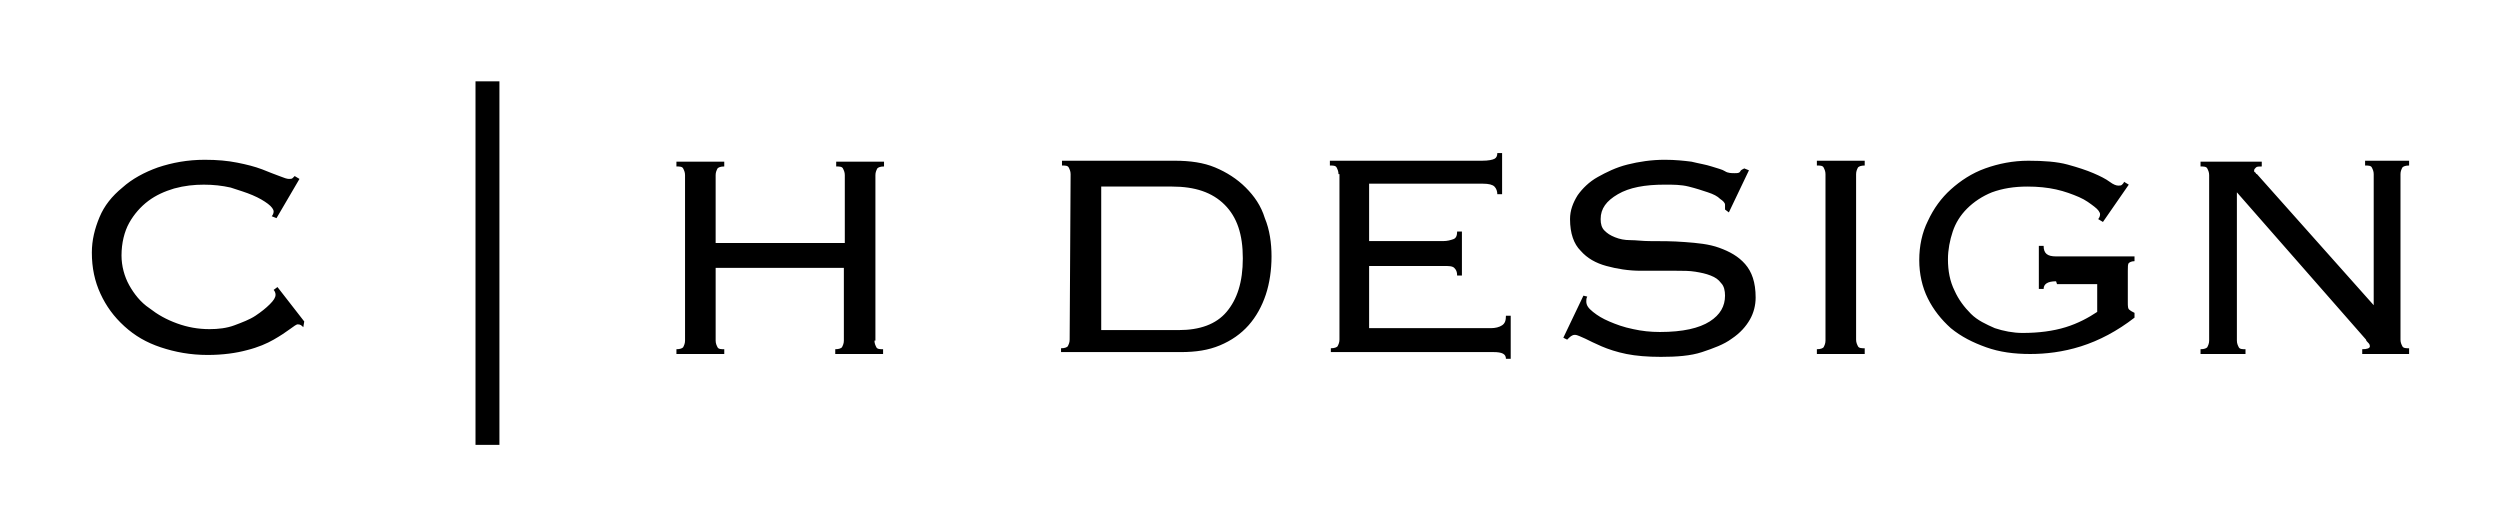 <svg version="1.1" id="Layer_1" xmlns="http://www.w3.org/2000/svg" x="0" y="0" viewBox="0 0 261.3 54.9" xml:space="preserve"><path d="M31.7 34.2c-.2-.2-.3-.3-.6-.3-.1 0-.4.2-.8.5s-1 .7-1.7 1.1-1.6.8-2.8 1.1c-1.1.3-2.5.5-4.1.5-1.8 0-3.4-.3-4.9-.8s-2.7-1.2-3.8-2.2-1.9-2.1-2.5-3.4-.9-2.7-.9-4.3c0-1.3.3-2.5.8-3.7s1.3-2.2 2.4-3.1c1-.9 2.3-1.6 3.7-2.1 1.5-.5 3.1-.8 4.9-.8 1.3 0 2.4.1 3.4.3s1.8.4 2.6.7c.7.3 1.3.5 1.8.7s.8.3 1 .3.3 0 .4-.1l.2-.2.5.3-2.4 4.1-.5-.2c.1-.1.2-.3.2-.5s-.2-.5-.6-.8-.9-.6-1.6-.9-1.4-.5-2.3-.8c-.9-.2-1.8-.3-2.8-.3s-2 .1-3.1.4c-1 .3-1.9.7-2.7 1.3s-1.5 1.4-2 2.3-.8 2.1-.8 3.4c0 1.1.3 2.2.8 3.1s1.2 1.8 2.1 2.4c.9.7 1.8 1.2 2.9 1.6s2.2.6 3.4.6c.9 0 1.8-.1 2.6-.4s1.6-.6 2.2-1 1.1-.8 1.5-1.2.6-.7.6-1c0-.2-.1-.4-.2-.5l.4-.3 2.8 3.6-.1.6zM52.2 8.5v38h-2.5v-38h2.5zm39.2 27.1c0 .3.1.5.2.7s.4.2.7.2v.5h-5v-.5c.4 0 .6-.1.7-.2.1-.2.2-.4.2-.7V28H74.8v7.6c0 .3.1.5.2.7s.4.2.7.2v.5h-5v-.5c.4 0 .6-.1.7-.2.1-.2.2-.4.2-.7V18.3c0-.3-.1-.5-.2-.7s-.4-.2-.7-.2v-.5h5v.5c-.4 0-.6.1-.7.2-.1.2-.2.4-.2.7v7.1h13.5v-7.1c0-.3-.1-.5-.2-.7s-.4-.2-.7-.2v-.5h5v.5c-.4 0-.6.1-.7.2-.1.2-.2.4-.2.7v17.3zm20.5-17.4c0-.3-.1-.5-.2-.7s-.4-.2-.7-.2v-.5h11.8c1.6 0 3 .2 4.2.7s2.3 1.2 3.2 2.1 1.6 1.9 2 3.2c.5 1.2.7 2.6.7 4s-.2 2.8-.6 4-1 2.3-1.8 3.2-1.8 1.6-3 2.1-2.5.7-4.1.7h-12.5v-.4c.4 0 .6-.1.7-.2.1-.2.2-.4.2-.7l.1-17.3zm11.3 16.3c2.2 0 3.9-.6 5-1.9s1.7-3.1 1.7-5.6-.6-4.3-1.9-5.6-3.1-1.9-5.5-1.9h-7.4v15h8.1zm16.7-16.3c0-.3-.1-.5-.2-.7s-.4-.2-.7-.2v-.5h15.9c.7 0 1.1-.1 1.3-.2s.3-.3.3-.6h.5v4.3h-.5c0-.3-.1-.6-.3-.8s-.6-.3-1.2-.3h-11.9v6h7.7c.5 0 .8-.1 1.1-.2s.4-.4.4-.8h.5v4.6h-.5c0-.4-.1-.6-.3-.8s-.6-.2-1.1-.2h-7.8v6.5h12.7c.5 0 .9-.1 1.2-.3s.4-.5.4-1h.5v4.5h-.5c0-.5-.4-.7-1.3-.7h-17v-.4c.4 0 .6-.1.7-.2.1-.2.2-.4.2-.7V18.2h-.1zm26 12.8c-.1.2-.1.3-.1.5 0 .4.2.7.7 1.1s1 .7 1.7 1 1.5.6 2.5.8c.9.2 1.8.3 2.8.3 2.4 0 4.1-.4 5.2-1.1s1.6-1.6 1.6-2.7c0-.5-.1-1-.4-1.3-.3-.4-.6-.6-1.1-.8s-1-.3-1.6-.4-1.3-.1-2-.1h-3.7c-1.3 0-2.5-.2-3.6-.5s-2-.8-2.7-1.6c-.7-.7-1.1-1.8-1.1-3.3 0-.9.3-1.7.8-2.5.5-.7 1.2-1.4 2.1-1.9s1.9-1 3.1-1.3 2.5-.5 3.9-.5c1.1 0 2 .1 2.8.2.8.2 1.5.3 2.1.5s1.1.3 1.4.5.7.2 1 .2.5 0 .6-.2.3-.2.4-.3l.5.2-2.1 4.4-.4-.3v-.5c0-.2-.2-.4-.5-.6-.3-.3-.7-.5-1.3-.7s-1.2-.4-2-.6-1.6-.2-2.5-.2c-2.1 0-3.7.3-4.9 1s-1.8 1.5-1.8 2.6c0 .5.1.9.4 1.2s.6.5 1.1.7 1 .3 1.6.3 1.3.1 2 .1c1.2 0 2.4 0 3.7.1s2.5.2 3.6.6 2 .9 2.7 1.7 1.1 1.9 1.1 3.5c0 .8-.2 1.6-.6 2.3s-1 1.4-1.9 2c-.8.6-1.9 1-3.1 1.4s-2.7.5-4.3.5c-1.4 0-2.6-.1-3.6-.3s-1.9-.5-2.6-.8-1.3-.6-1.7-.8c-.5-.2-.8-.4-1.1-.4s-.5.2-.8.5l-.4-.2 2.1-4.4.4.1zm24 5.5c.4 0 .6-.1.7-.2.1-.2.2-.4.2-.7V18.2c0-.3-.1-.5-.2-.7s-.4-.2-.7-.2v-.5h5v.5c-.4 0-.6.1-.7.2-.1.2-.2.4-.2.7v17.3c0 .3.1.5.2.7s.4.2.7.2v.6h-5v-.5zm25-7.1c-.9 0-1.3.3-1.3.8h-.5v-4.5h.5c0 .8.4 1.1 1.3 1.1h8.2v.5c-.3 0-.5.1-.6.2s-.1.4-.1.8v3.3c0 .4 0 .7.2.8.1.1.3.2.5.3v.5c-1.8 1.4-3.7 2.4-5.6 3s-3.7.8-5.3.8c-1.7 0-3.2-.2-4.6-.7s-2.6-1.1-3.7-2c-1-.9-1.8-1.9-2.4-3.1s-.9-2.6-.9-4c0-1.5.3-2.9.9-4.1.6-1.3 1.4-2.4 2.4-3.3s2.2-1.7 3.6-2.2 2.9-.8 4.5-.8 3 .1 4.1.4 2 .6 2.7.9 1.3.6 1.7.9.7.4.9.4.3 0 .4-.1.2-.2.2-.3l.5.3-2.7 3.9-.5-.3c.1-.1.2-.3.2-.5s-.2-.5-.6-.8-.9-.7-1.6-1-1.5-.6-2.4-.8-1.9-.3-3-.3c-1.4 0-2.6.2-3.7.6-1 .4-1.9 1-2.6 1.7s-1.2 1.5-1.5 2.4-.5 1.9-.5 2.9c0 1.2.2 2.3.7 3.3.4.9 1 1.7 1.7 2.4s1.6 1.1 2.5 1.5c.9.3 1.9.5 2.9.5 1.7 0 3.2-.2 4.5-.6s2.4-1 3.3-1.6v-2.9H215l-.1-.3zm33.2 2.5V18.2c0-.3-.1-.5-.2-.7s-.4-.2-.7-.2v-.5h4.6v.5c-.4 0-.6.1-.7.2-.1.2-.2.4-.2.7v17.3c0 .3.1.5.2.7s.4.2.7.2v.6h-4.9v-.5c.5 0 .8-.1.8-.3s-.1-.3-.2-.4-.2-.2-.2-.3l-13.5-15.4v15.5c0 .3.1.5.2.7s.4.2.7.2v.5H230v-.5c.4 0 .6-.1.7-.2.1-.2.2-.4.2-.7V18.3c0-.3-.1-.5-.2-.7s-.4-.2-.7-.2v-.5h6.4v.5c-.3 0-.5 0-.6.1s-.2.2-.2.3 0 .2.1.2c.1.1.1.2.2.2l12.2 13.7z"/></svg>